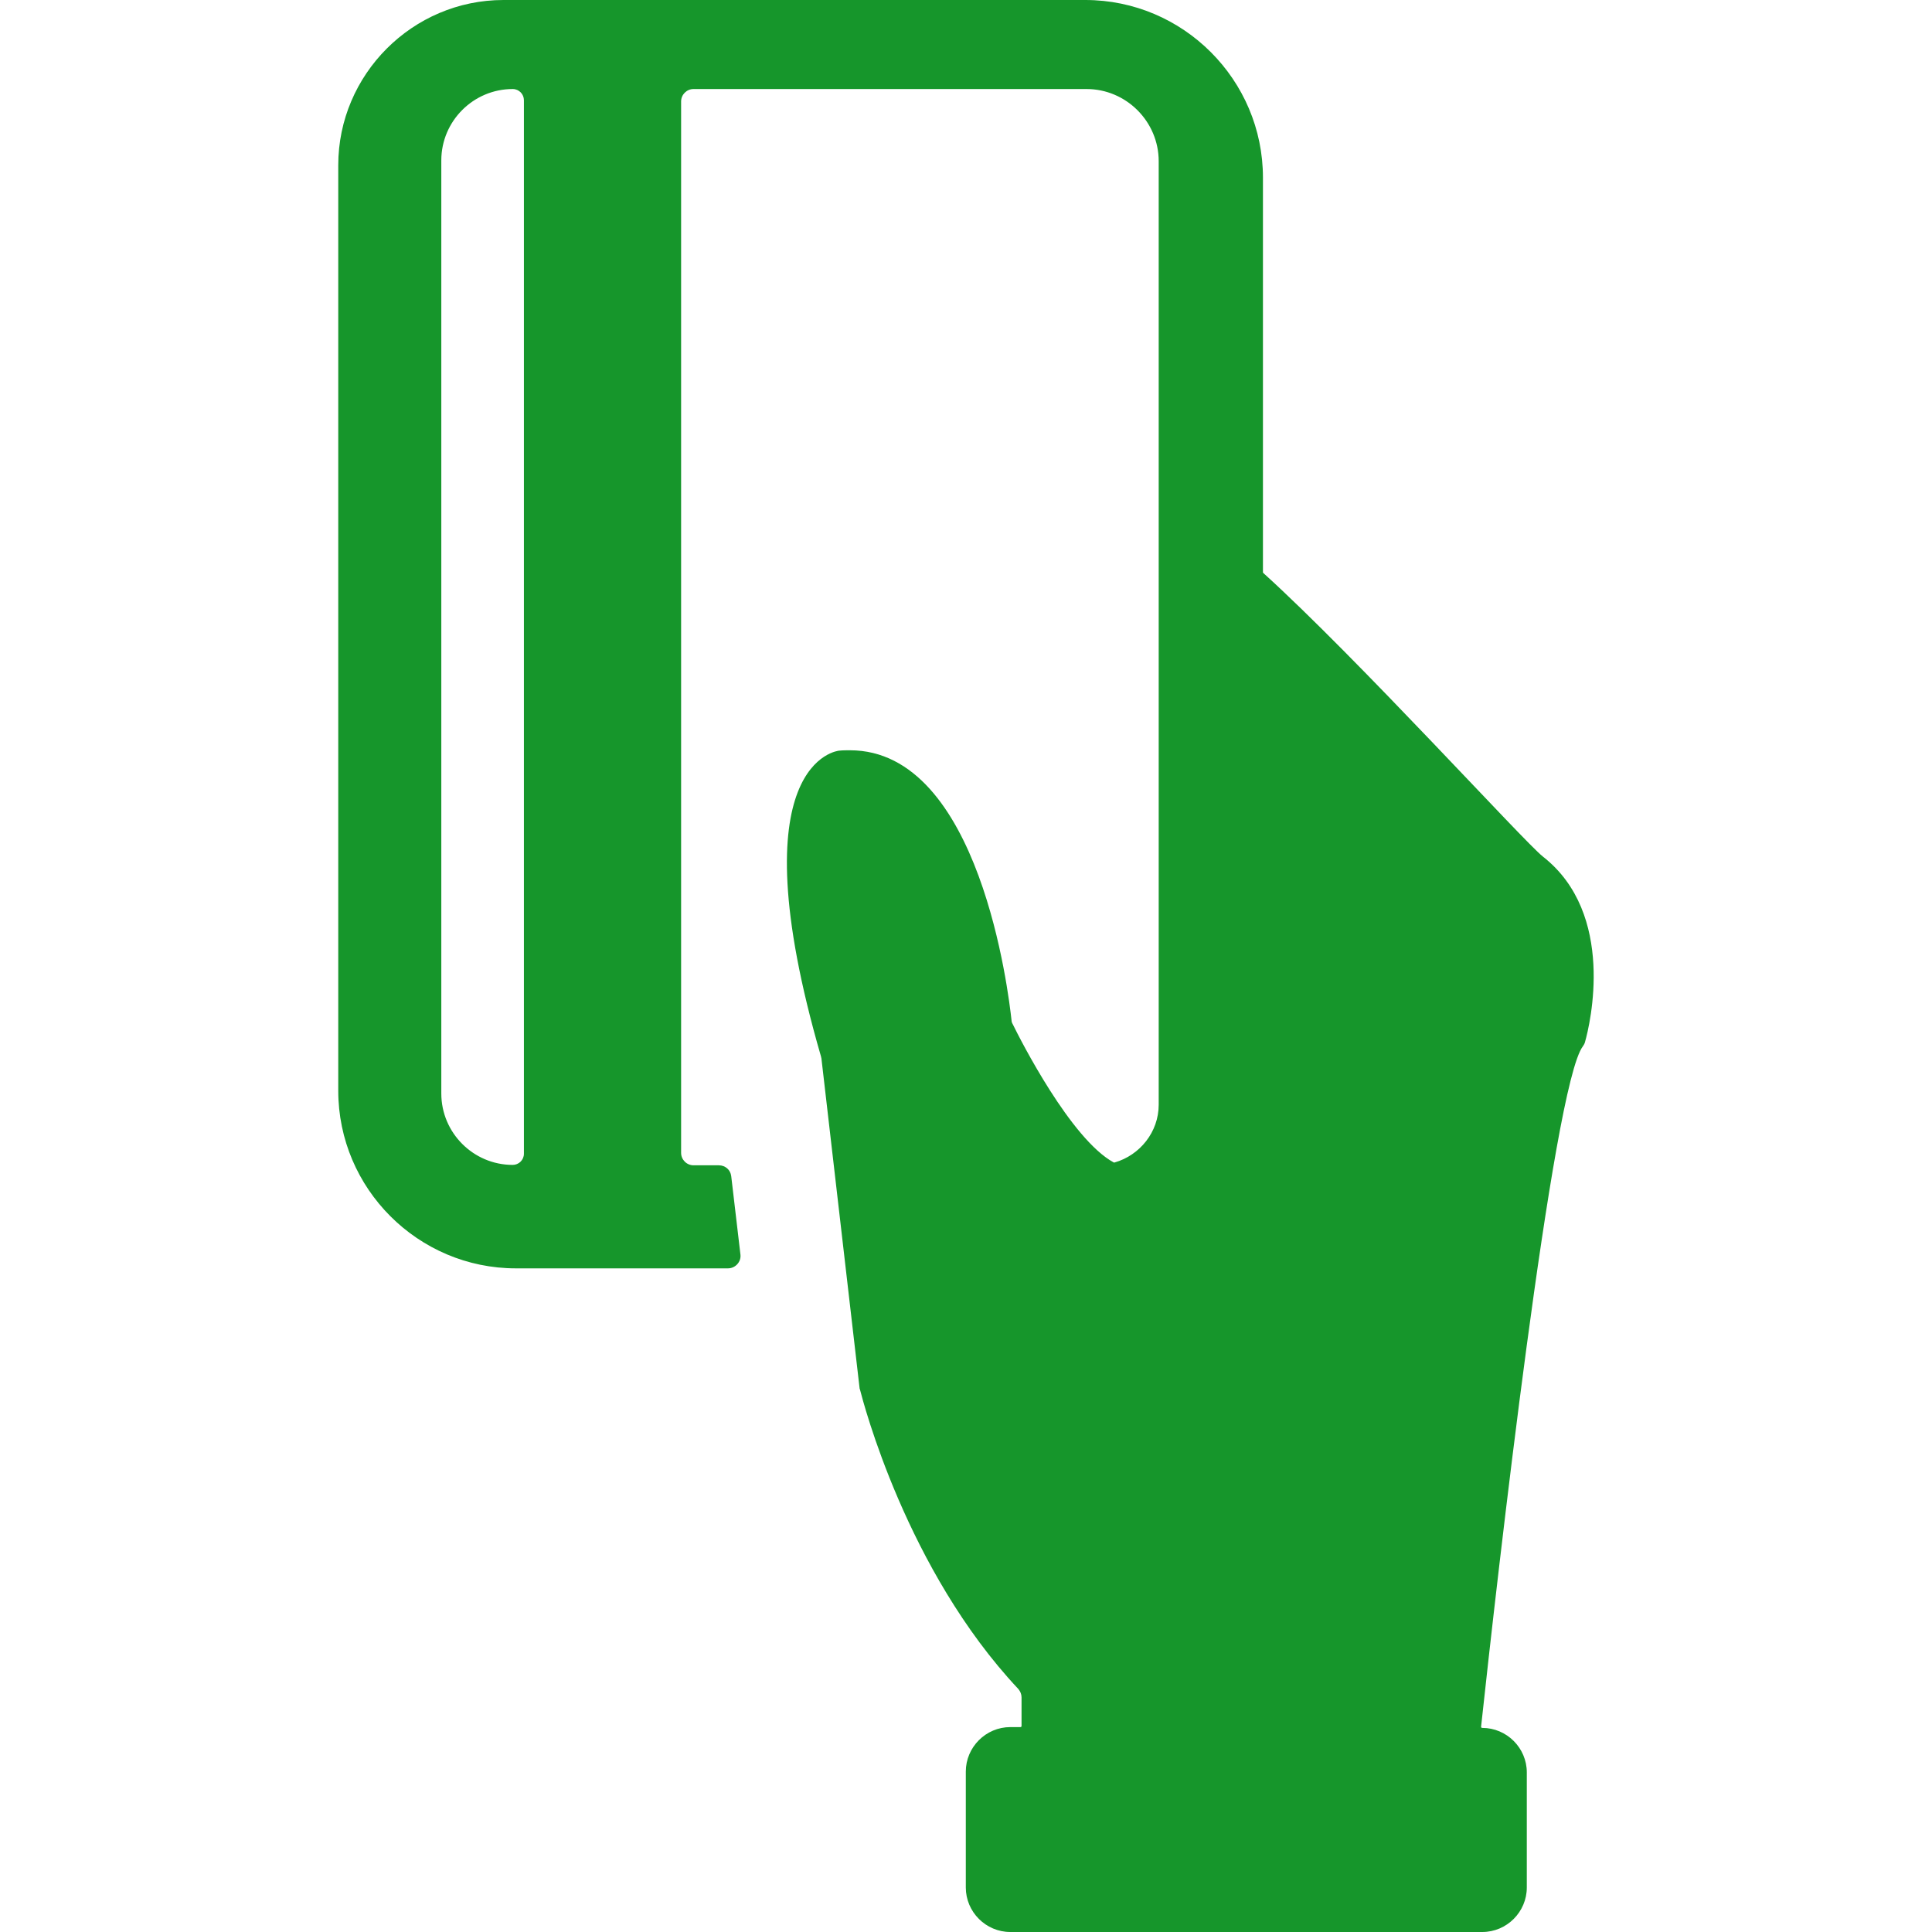 <svg width="100" height="100" viewBox="0 0 100 100" fill="none" xmlns="http://www.w3.org/2000/svg">
<path d="M79.857 44.334C78.882 43.566 70.268 34.081 65.391 29.66C65.37 29.639 65.37 29.639 65.37 29.618V9.195C65.37 4.13 61.24 0 56.175 0H26.059C21.348 0 17.508 3.861 17.508 8.551V56.455C17.508 61.519 21.638 65.65 26.703 65.65H35.461H37.682C38.056 65.65 38.367 65.318 38.326 64.944L37.848 60.876C37.807 60.544 37.537 60.316 37.205 60.316H36.395H35.897C35.544 60.316 35.254 60.025 35.254 59.672V5.251C35.254 4.898 35.544 4.608 35.897 4.608H56.238C58.292 4.608 59.974 6.289 59.974 8.344V52.802V57.181C59.974 58.593 58.998 59.797 57.691 60.17C57.67 60.17 57.67 60.17 57.649 60.17C55.428 58.966 52.813 53.819 52.419 53.01C52.377 52.947 52.356 52.864 52.356 52.802C52.211 51.494 50.737 38.834 43.992 38.834C43.805 38.834 43.618 38.834 43.431 38.854C43.431 38.854 38.035 39.311 42.497 54.691C42.497 54.732 42.518 54.753 42.518 54.794L44.49 71.835C44.49 71.856 44.49 71.876 44.511 71.918C44.677 72.561 46.918 81.258 52.709 87.422C52.813 87.547 52.875 87.692 52.875 87.858V89.332C52.875 89.373 52.854 89.394 52.813 89.394H52.294C51.028 89.394 49.99 90.432 49.99 91.698V97.696C49.99 98.962 51.028 100 52.294 100H76.723C77.989 100 79.027 98.962 79.027 97.696V91.739C79.027 90.473 77.989 89.436 76.723 89.436C76.682 89.436 76.661 89.415 76.661 89.373C77.471 81.86 80.376 56.164 81.933 54.151C81.974 54.089 82.016 54.027 82.037 53.944C82.306 53.01 83.656 47.302 79.857 44.334ZM27.118 59.714C27.118 60.046 26.848 60.295 26.537 60.295C24.502 60.295 22.842 58.634 22.842 56.6V8.302C22.842 6.268 24.502 4.608 26.537 4.608C26.869 4.608 27.118 4.878 27.118 5.189V59.714Z" fill="#16962B"/>
</svg>
